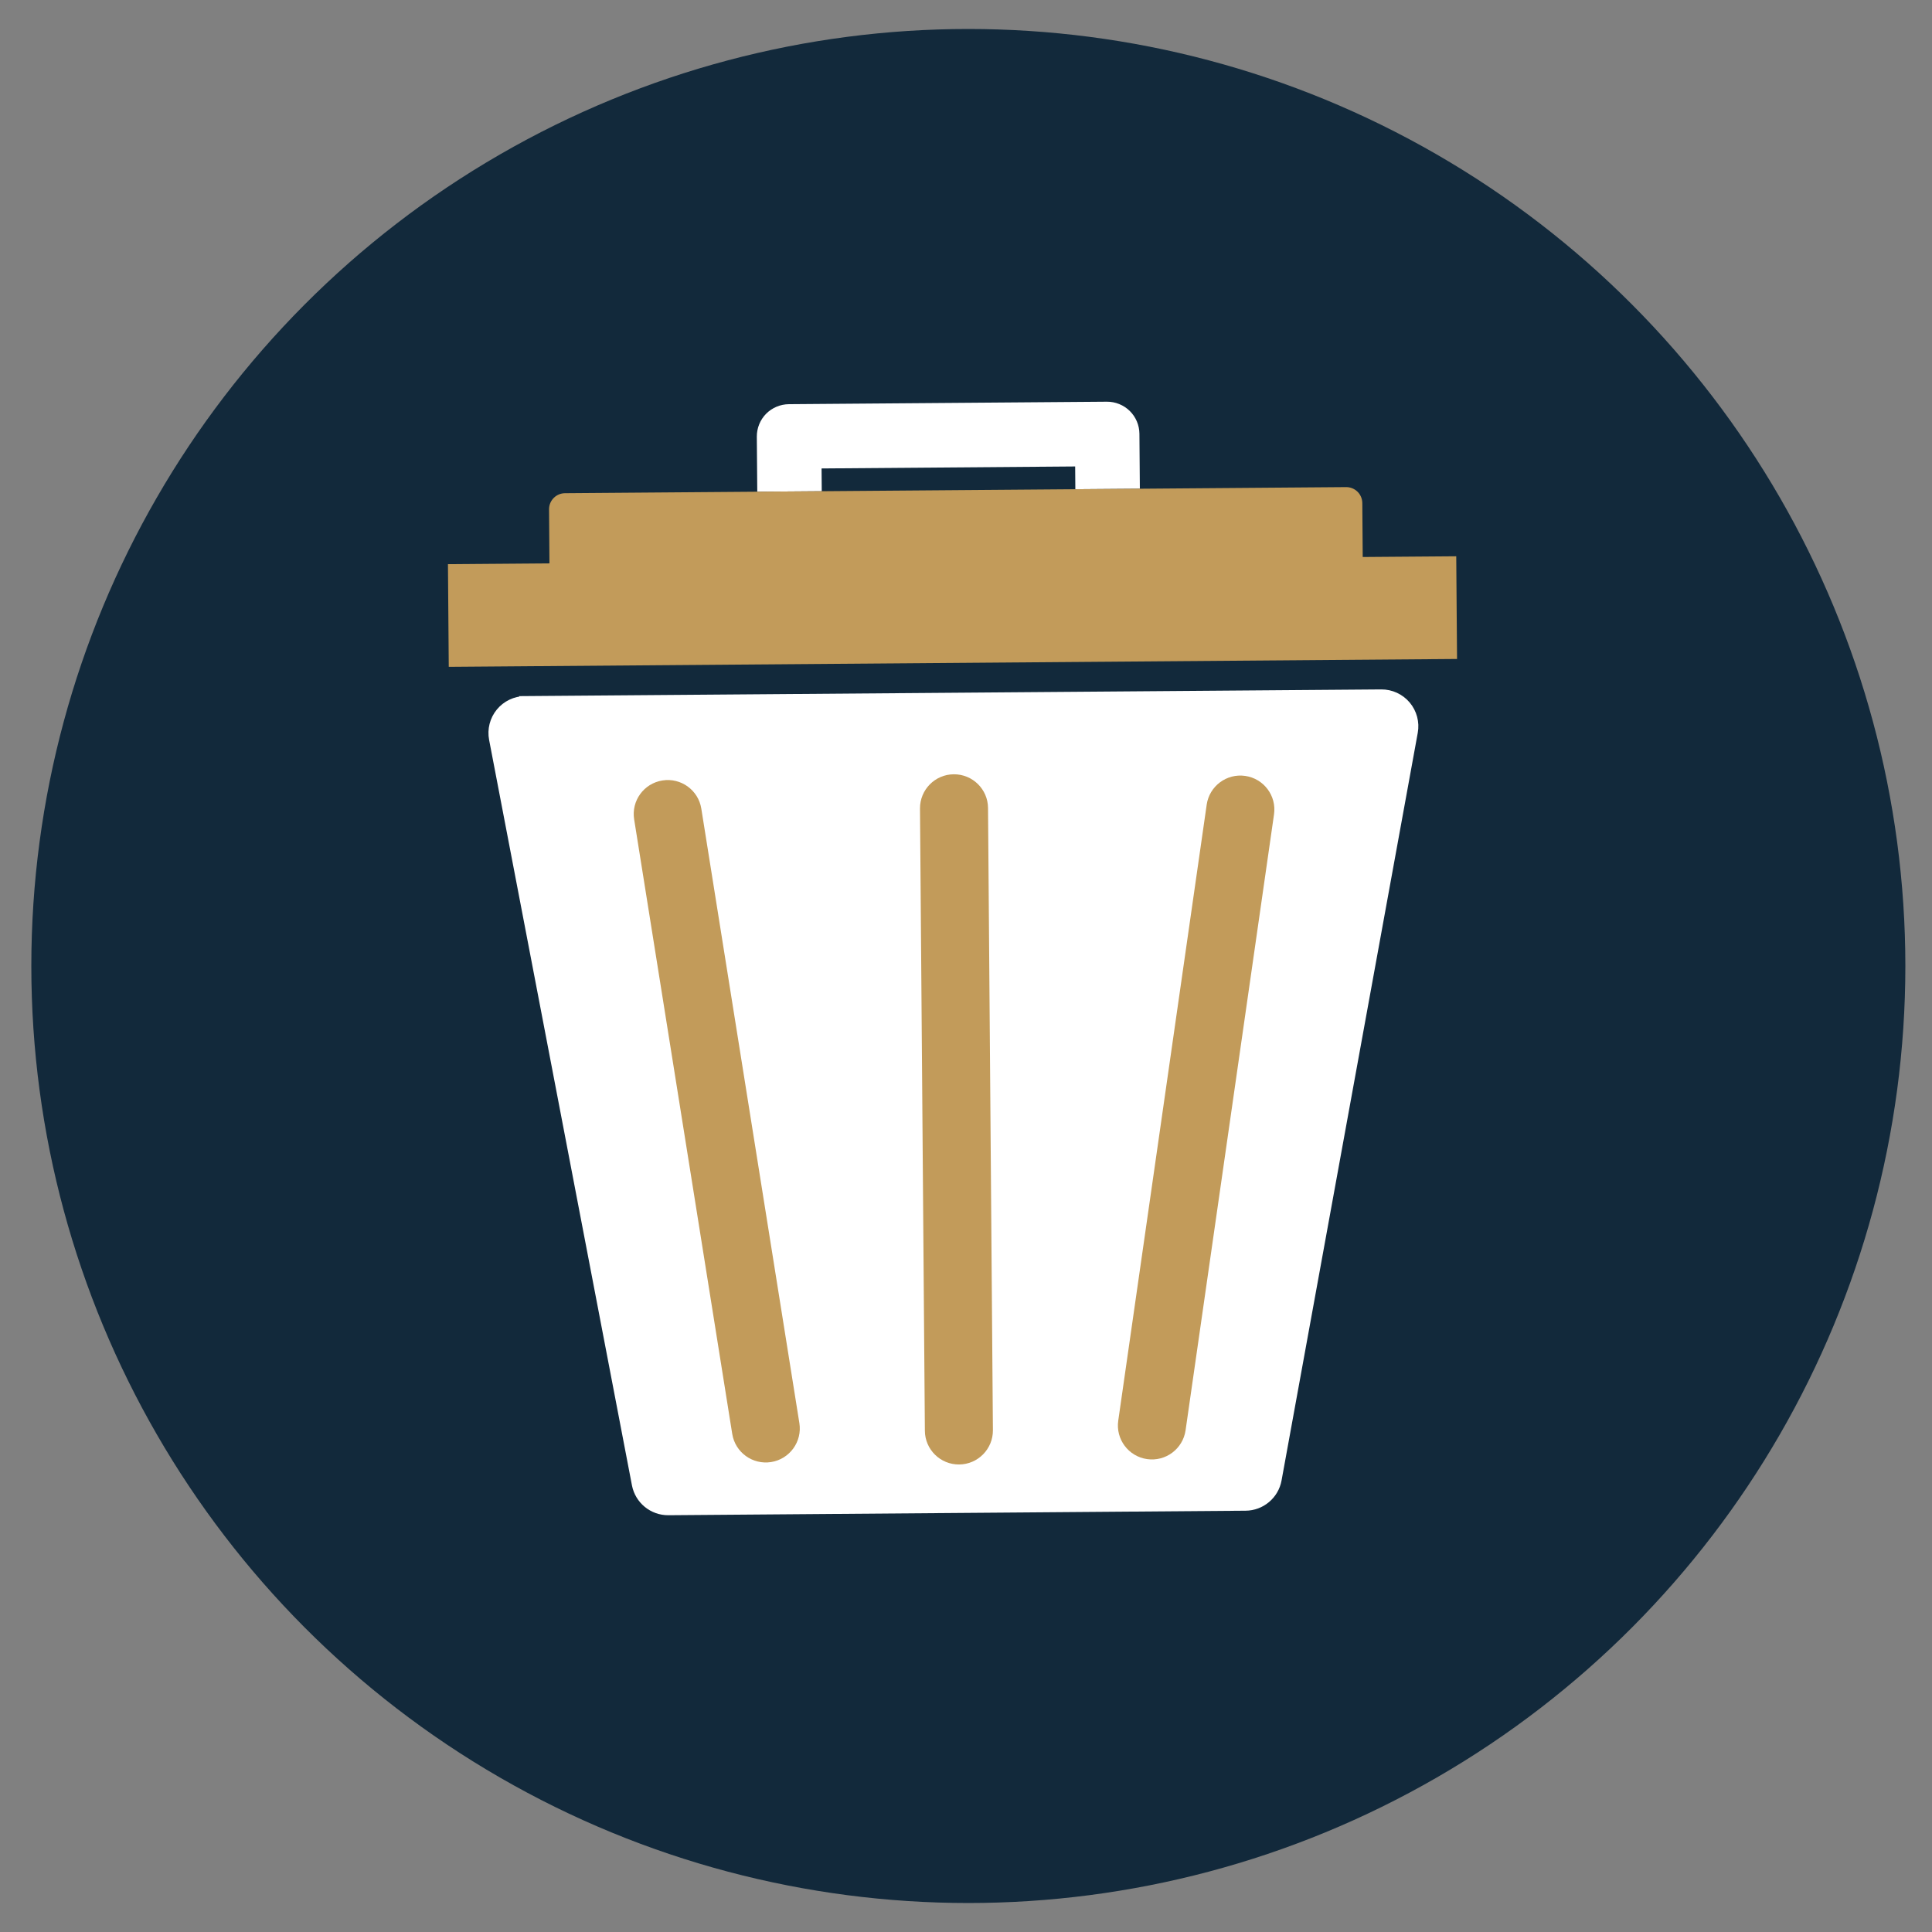 <?xml version="1.0" encoding="UTF-8"?><svg id="a" xmlns="http://www.w3.org/2000/svg" width="100mm" height="100mm" xmlns:xlink="http://www.w3.org/1999/xlink" viewBox="0 0 283.465 283.465"><rect x="0" y="0" width="283.465" height="283.465" fill="#808080" stroke="none"/><defs><style>.c,.d{fill:#fff;}.e{fill:#2ba0da;}.d{stroke:#fff;stroke-width:.756px;}.d,.f{stroke-miterlimit:10;}.f{fill:none;stroke:#12293b;stroke-width:2.126px;}.g{fill:#c29b5a;}.h{clip-path:url(#b);}.i{fill:#12293b;}</style><clipPath id="b"><circle class="f" cx="140.946" cy="-161.166" r="137.48"/></clipPath></defs><circle class="i" cx="142.076" cy="141.732" r="137.48"/><g><path class="c" d="M157.774,71.779l9.466-.073-.063-8.072c-.011-1.247-.525-2.461-1.414-3.334-.89-.876-2.11-1.371-3.357-1.362l-46.673,.364c-1.241,.011-2.458,.525-3.334,1.412-.876,.888-1.367,2.11-1.358,3.358l.066,8.072,9.461-.073-.027-3.34,37.207-.291,.027,3.339Z"/><path class="d" d="M77.033,102.51c-1.491,.013-2.902,.686-3.848,1.839-.946,1.153-1.33,2.669-1.052,4.132l20.957,109.375c.458,2.384,2.55,4.1,4.975,4.082l84.686-.663c2.413-.018,4.477-1.752,4.908-4.125l19.984-109.694c.27-1.466-.138-2.993-1.097-4.135-.959-1.143-2.394-1.804-3.885-1.791l-125.629,.979Zm36.109,112.003c-2.721,.433-5.28-1.42-5.71-4.138l-14.389-90.153c-.435-2.725,1.417-5.279,4.143-5.712,2.72-.434,5.278,1.416,5.71,4.138l14.387,90.151c.435,2.719-1.421,5.278-4.142,5.713Zm27.585,.357c-2.758,.023-5.011-2.194-5.028-4.951l-.716-91.288c-.017-2.757,2.199-5.006,4.949-5.027,2.761-.023,5.013,2.193,5.032,4.949l.716,91.289c.017,2.756-2.199,5.008-4.954,5.028Zm46.198-95.382l-12.975,90.367c-.395,2.724-2.921,4.619-5.65,4.226-2.729-.39-4.624-2.919-4.229-5.646l12.975-90.367c.394-2.726,2.922-4.618,5.651-4.225,2.728,.392,4.623,2.917,4.228,5.646Z"/><path class="g" d="M65.841,97.84l147.938-1.155-.118-15.067-13.722,.106-.06-7.924c-.01-.619-.261-1.223-.702-1.653-.441-.436-1.052-.681-1.665-.678l-30.271,.237-9.466,.073-37.207,.292-9.461,.073-28.221,.22c-.616,.005-1.221,.26-1.651,.702-.437,.438-.684,1.046-.679,1.665l.06,7.927-14.892,.116,.118,15.066Z"/><path class="g" d="M139.932,113.604c-2.751,.021-4.967,2.27-4.949,5.027l.716,91.288c.017,2.756,2.27,4.974,5.028,4.951,2.755-.021,4.971-2.273,4.954-5.028l-.716-91.289c-.018-2.756-2.271-4.972-5.032-4.949Z"/><path class="g" d="M177.046,118.068l-12.975,90.367c-.395,2.727,1.5,5.256,4.229,5.646,2.729,.392,5.255-1.502,5.65-4.226l12.975-90.367c.395-2.729-1.5-5.253-4.228-5.646-2.729-.393-5.258,1.5-5.651,4.225Z"/><path class="g" d="M97.187,114.511c-2.727,.433-4.578,2.987-4.143,5.712l14.389,90.153c.429,2.717,2.989,4.571,5.71,4.138,2.721-.434,4.577-2.994,4.142-5.713l-14.387-90.151c-.432-2.722-2.99-4.573-5.71-4.138Z"/></g><g><g class="h"><g><g><ellipse class="i" cx="135.41" cy="14.702" rx="7.797" ry="2.089"/><g><path class="g" d="M147.1-7.572c0,4.804-6.391,16.202-9.782,21.912-.928,1.562-3.188,1.562-4.116,0-3.391-5.71-9.782-17.108-9.782-21.912,0-6.539,5.301-11.84,11.84-11.84s11.84,5.301,11.84,11.84Z"/><path class="g" d="M135.26-19.412c-.394,0-.784,.021-1.168,.059,5.99,.587,10.672,5.636,10.672,11.781,0,4.804-6.391,16.202-9.782,21.912-.229,.385-.539,.674-.89,.87,1.072,.597,2.527,.307,3.226-.87,3.391-5.71,9.782-17.108,9.782-21.912,0-6.539-5.301-11.84-11.84-11.84Z"/></g></g><circle class="e" cx="181.371" cy="6.562" r="3.122"/></g></g><circle class="f" cx="140.946" cy="-161.166" r="137.48"/></g></svg>